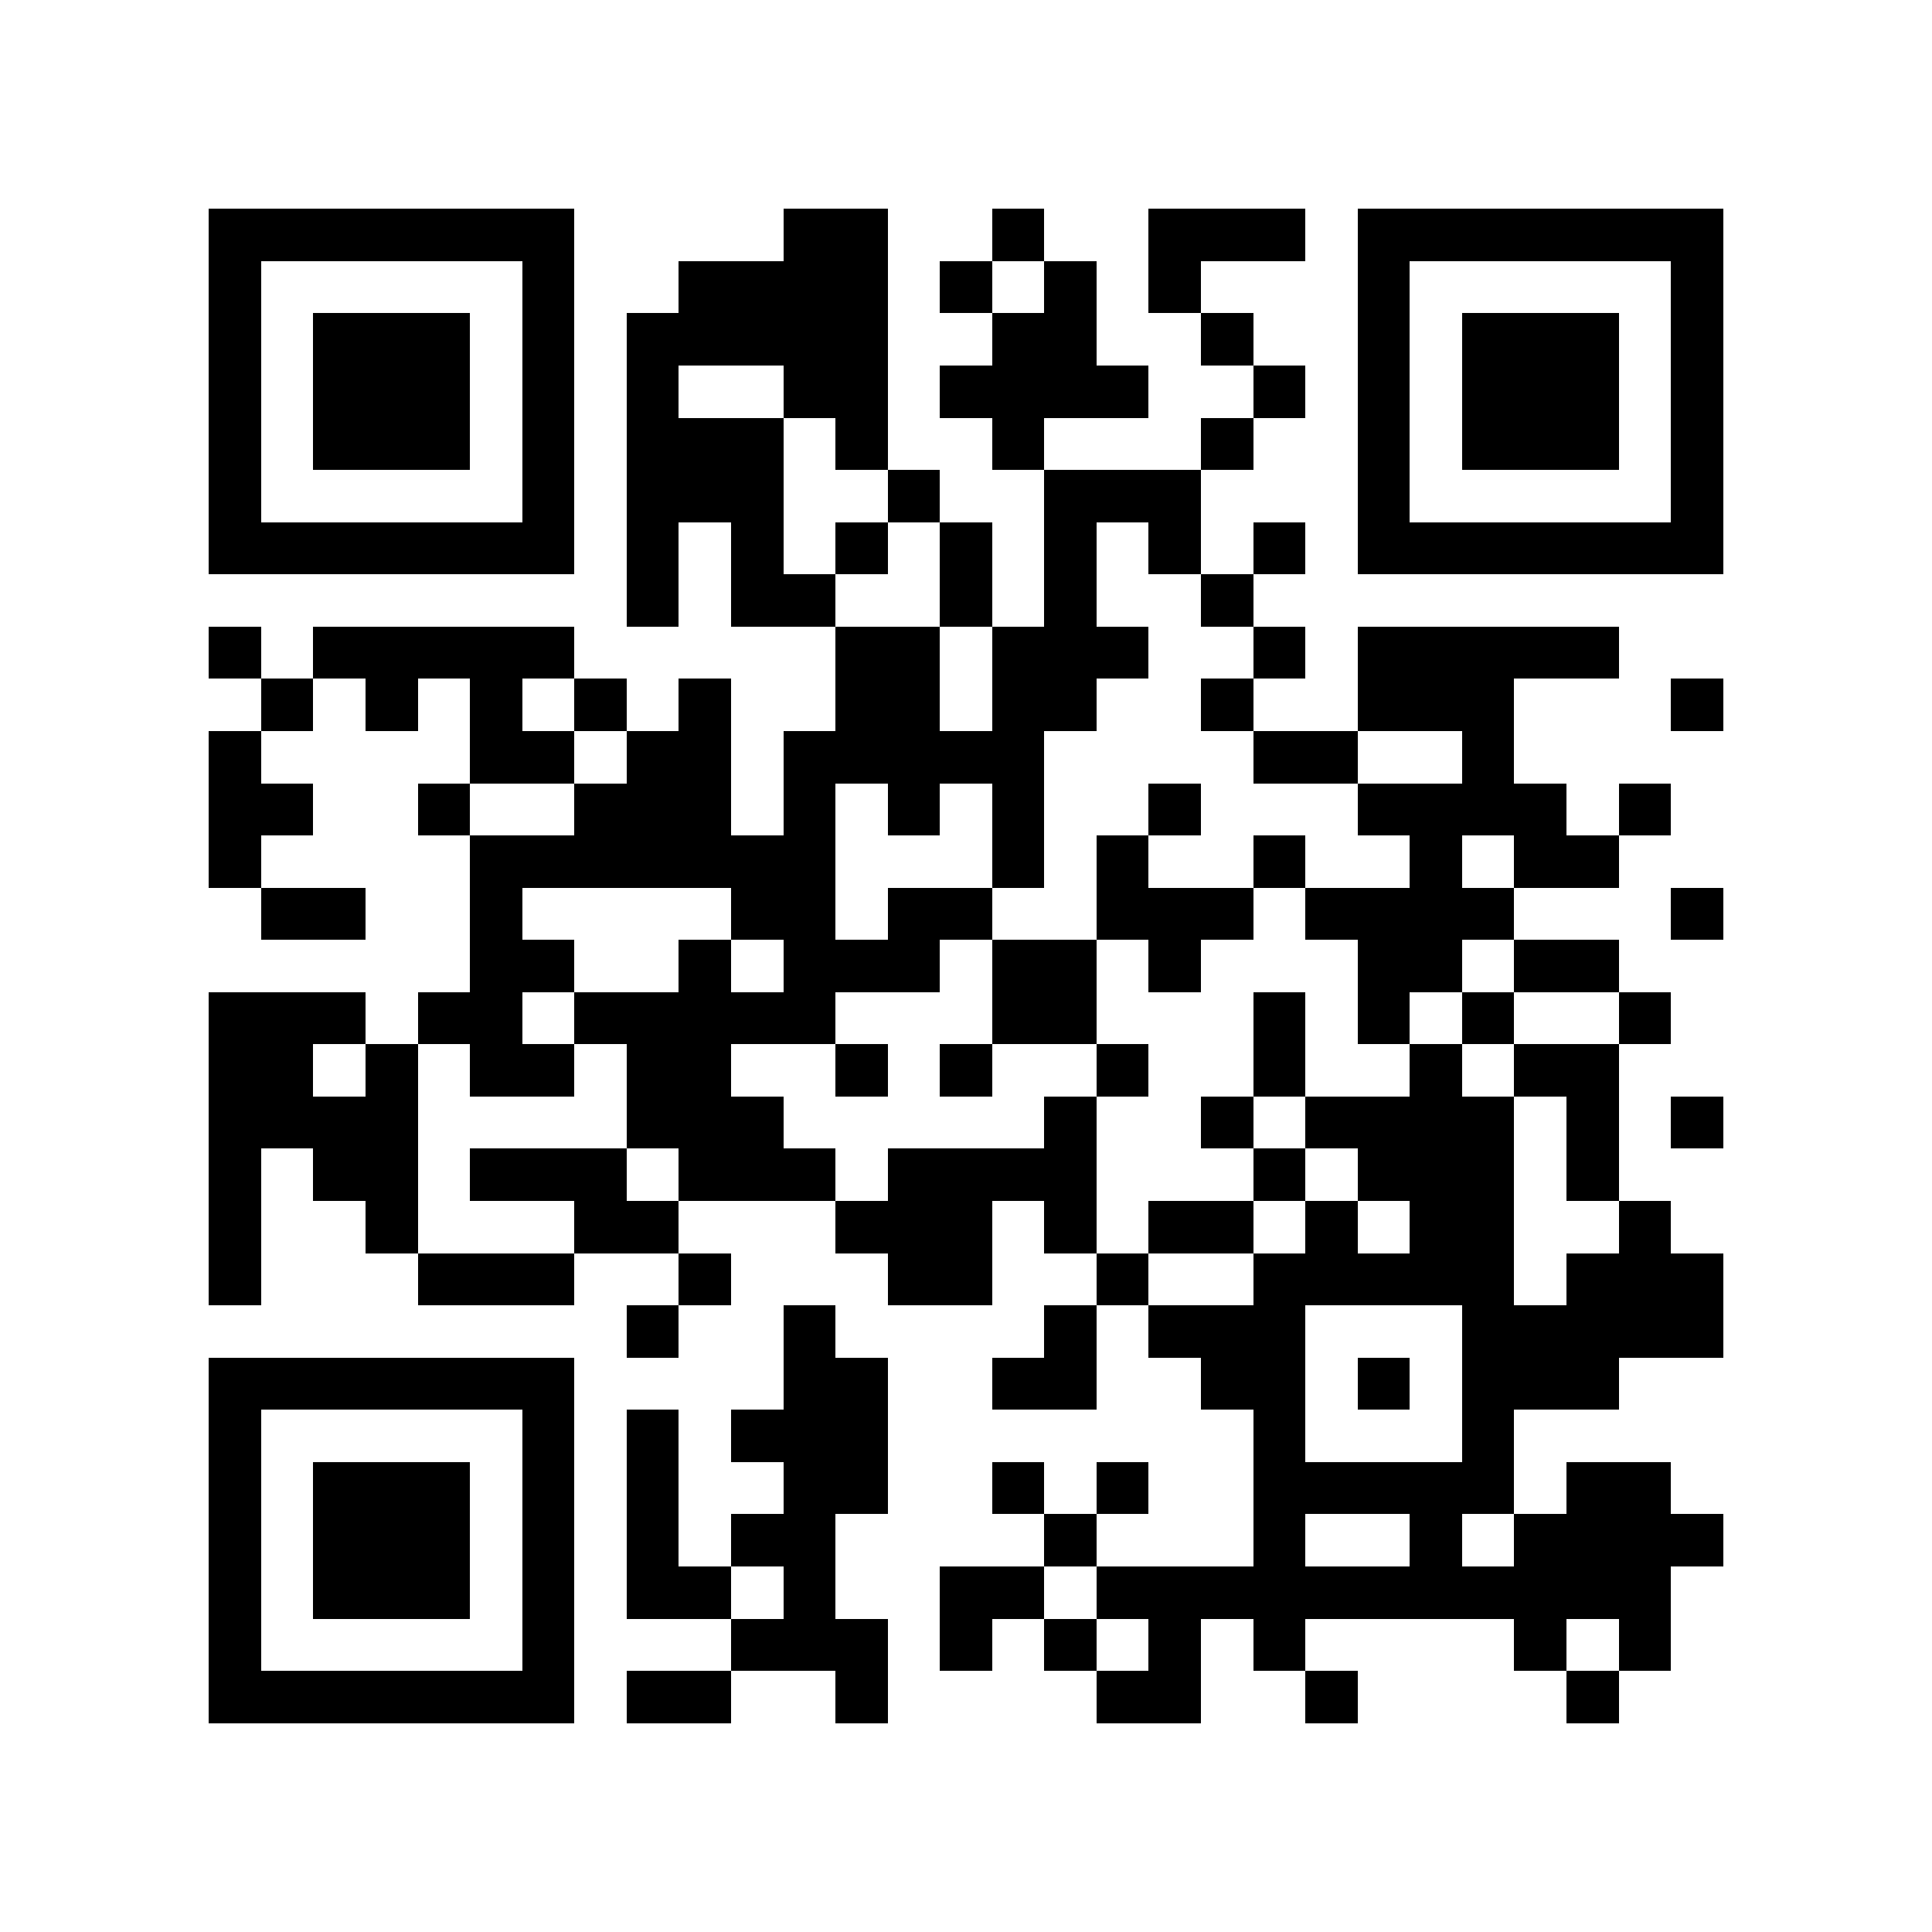 <?xml version="1.0" encoding="utf-8"?><!DOCTYPE svg PUBLIC "-//W3C//DTD SVG 1.1//EN" "http://www.w3.org/Graphics/SVG/1.1/DTD/svg11.dtd"><svg xmlns="http://www.w3.org/2000/svg" viewBox="0 0 37 37" shape-rendering="crispEdges"><path fill="#ffffff" d="M0 0h37v37H0z"/><path stroke="#000000" d="M4 4.5h7m4 0h2m2 0h1m2 0h3m1 0h7M4 5.5h1m5 0h1m2 0h4m1 0h1m1 0h1m1 0h1m3 0h1m5 0h1M4 6.5h1m1 0h3m1 0h1m1 0h5m2 0h2m2 0h1m2 0h1m1 0h3m1 0h1M4 7.5h1m1 0h3m1 0h1m1 0h1m2 0h2m1 0h4m2 0h1m1 0h1m1 0h3m1 0h1M4 8.5h1m1 0h3m1 0h1m1 0h3m1 0h1m2 0h1m3 0h1m2 0h1m1 0h3m1 0h1M4 9.5h1m5 0h1m1 0h3m2 0h1m2 0h3m3 0h1m5 0h1M4 10.5h7m1 0h1m1 0h1m1 0h1m1 0h1m1 0h1m1 0h1m1 0h1m1 0h7M12 11.5h1m1 0h2m2 0h1m1 0h1m2 0h1M4 12.5h1m1 0h5m5 0h2m1 0h3m2 0h1m1 0h5M5 13.5h1m1 0h1m1 0h1m1 0h1m1 0h1m2 0h2m1 0h2m2 0h1m2 0h3m3 0h1M4 14.5h1m4 0h2m1 0h2m1 0h5m4 0h2m2 0h1M4 15.5h2m2 0h1m2 0h3m1 0h1m1 0h1m1 0h1m2 0h1m3 0h4m1 0h1M4 16.5h1m4 0h7m3 0h1m1 0h1m2 0h1m2 0h1m1 0h2M5 17.5h2m2 0h1m4 0h2m1 0h2m2 0h3m1 0h4m3 0h1M9 18.5h2m2 0h1m1 0h3m1 0h2m1 0h1m3 0h2m1 0h2M4 19.5h3m1 0h2m1 0h5m3 0h2m3 0h1m1 0h1m1 0h1m2 0h1M4 20.5h2m1 0h1m1 0h2m1 0h2m2 0h1m1 0h1m2 0h1m2 0h1m2 0h1m1 0h2M4 21.5h4m4 0h3m5 0h1m2 0h1m1 0h4m1 0h1m1 0h1M4 22.5h1m1 0h2m1 0h3m1 0h3m1 0h4m3 0h1m1 0h3m1 0h1M4 23.5h1m2 0h1m3 0h2m3 0h3m1 0h1m1 0h2m1 0h1m1 0h2m2 0h1M4 24.5h1m3 0h3m2 0h1m3 0h2m2 0h1m2 0h5m1 0h3M12 25.5h1m2 0h1m4 0h1m1 0h3m3 0h5M4 26.5h7m4 0h2m2 0h2m2 0h2m1 0h1m1 0h3M4 27.5h1m5 0h1m1 0h1m1 0h3m7 0h1m3 0h1M4 28.5h1m1 0h3m1 0h1m1 0h1m2 0h2m2 0h1m1 0h1m2 0h5m1 0h2M4 29.5h1m1 0h3m1 0h1m1 0h1m1 0h2m4 0h1m3 0h1m2 0h1m1 0h4M4 30.5h1m1 0h3m1 0h1m1 0h2m1 0h1m2 0h2m1 0h11M4 31.5h1m5 0h1m3 0h3m1 0h1m1 0h1m1 0h1m1 0h1m4 0h1m1 0h1M4 32.5h7m1 0h2m2 0h1m4 0h2m2 0h1m4 0h1"/></svg>
